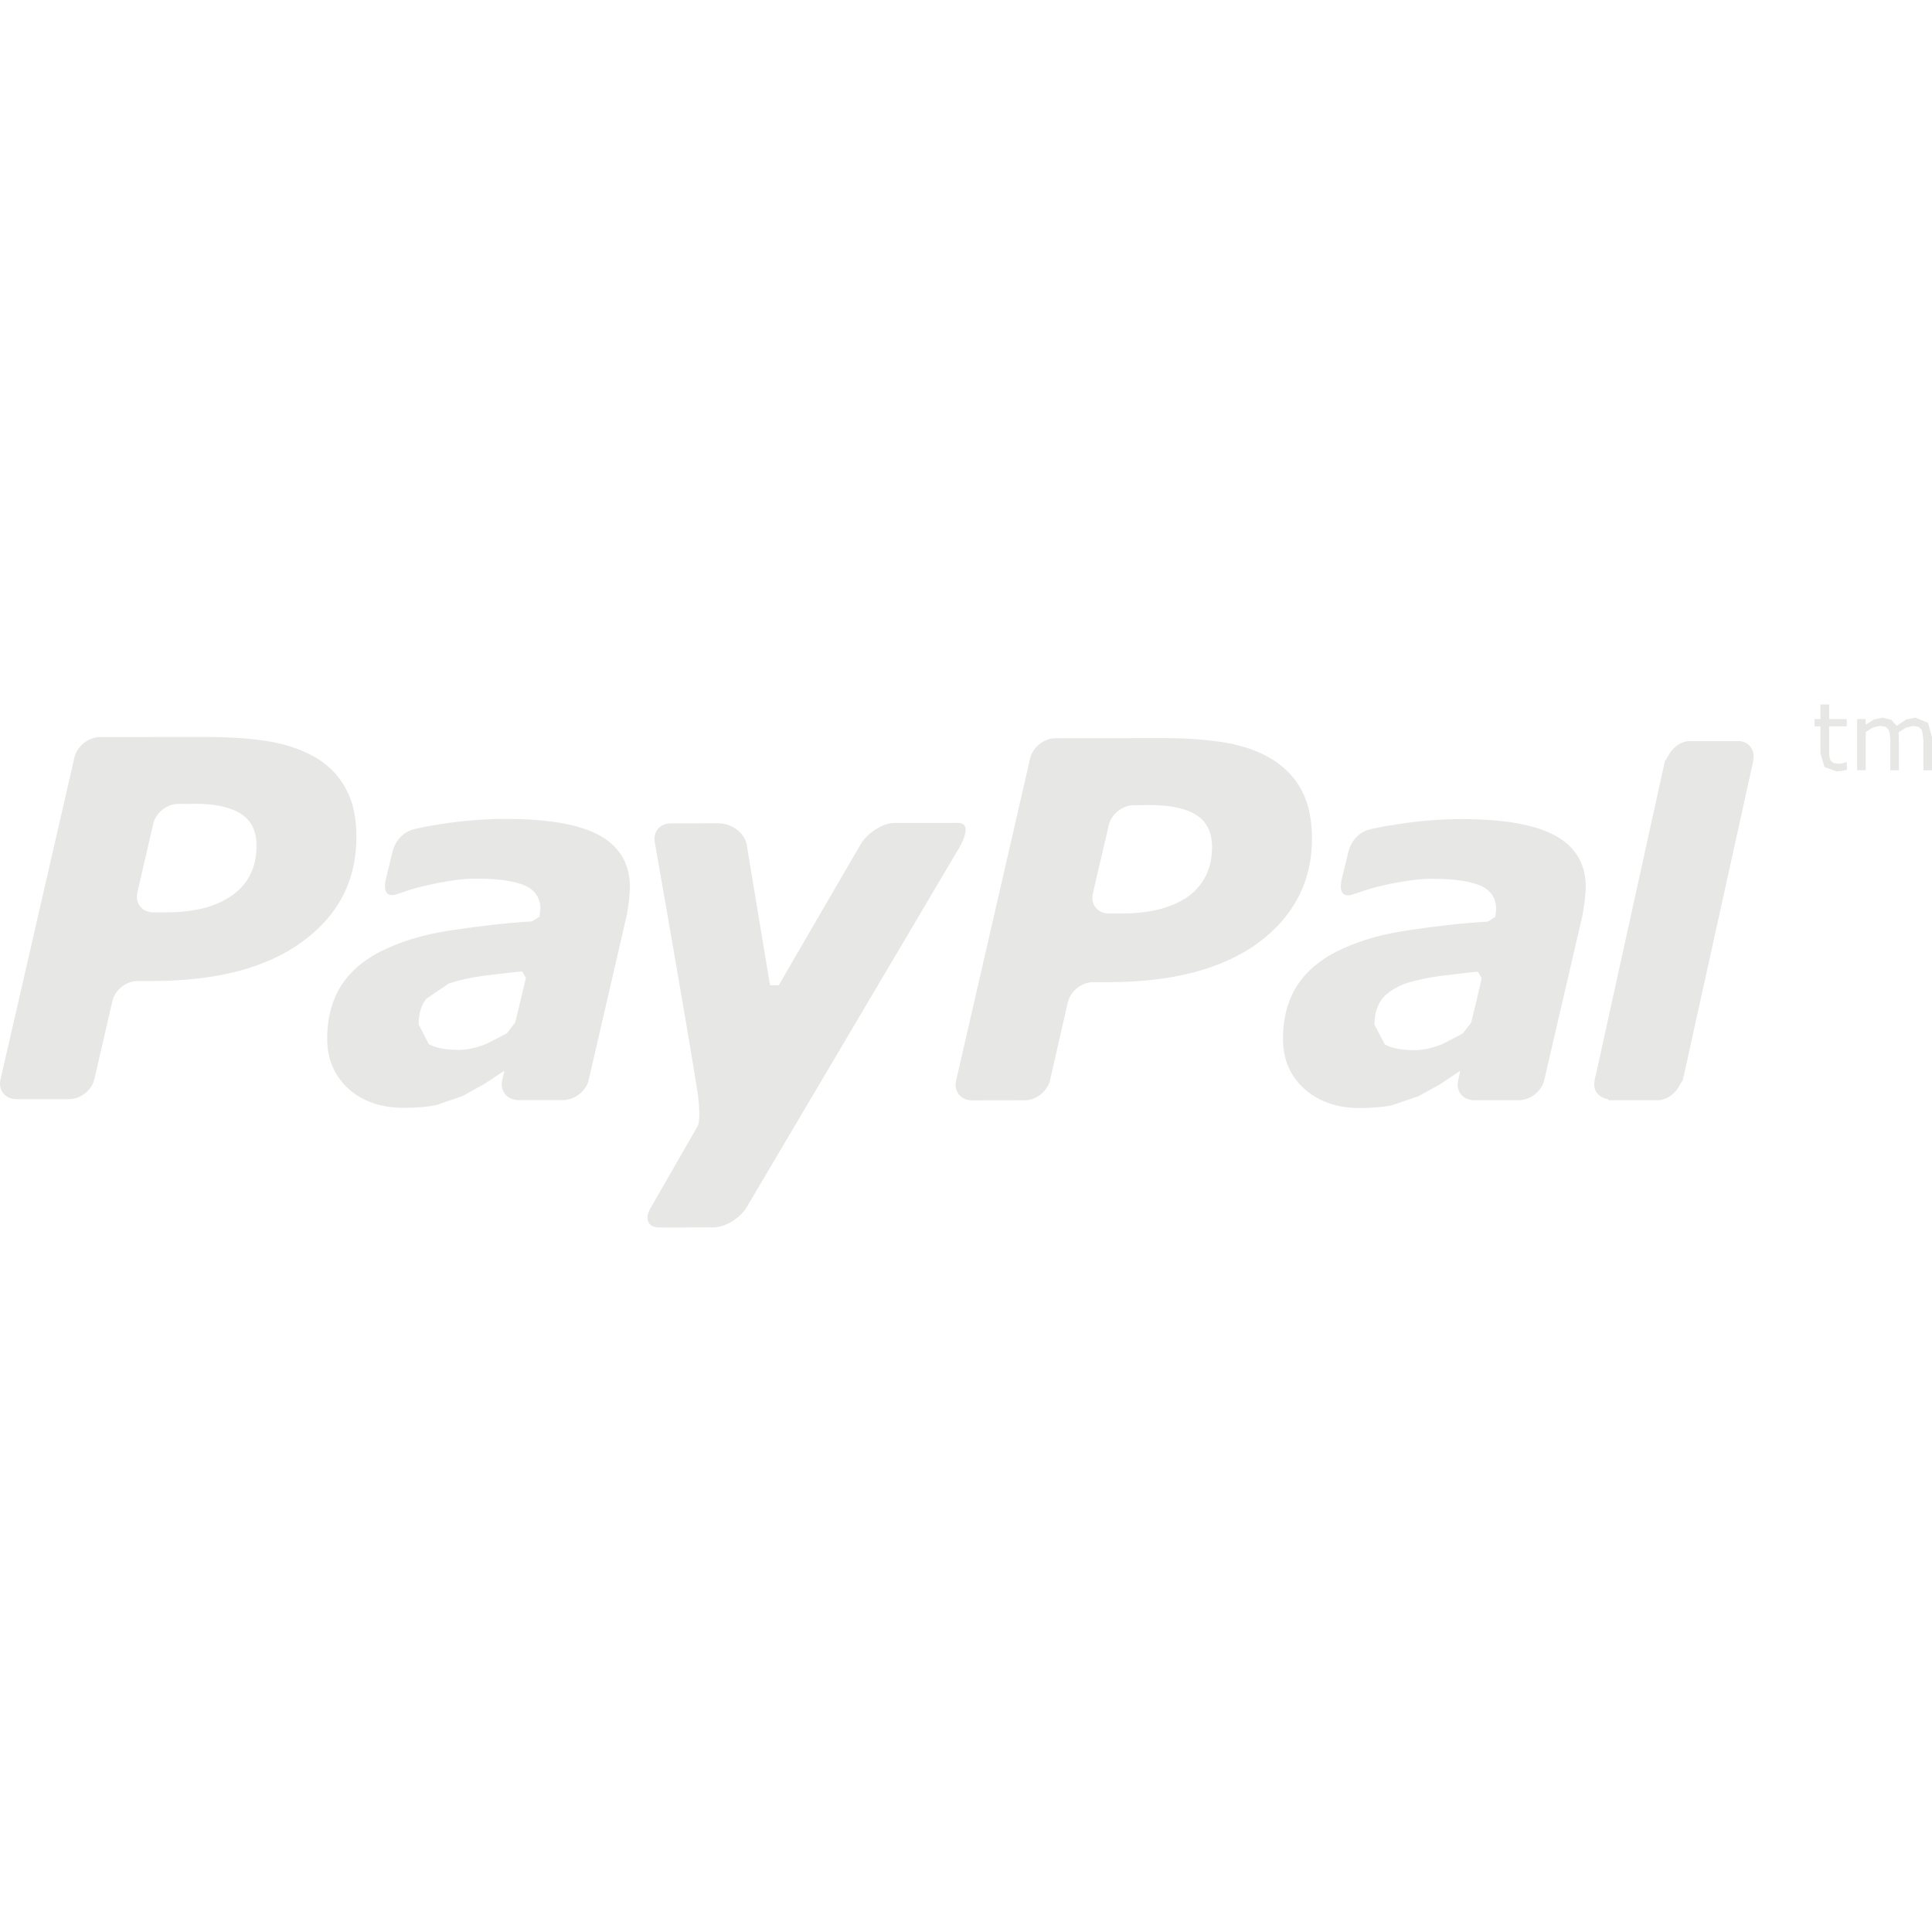 <?xml version="1.0" encoding="iso-8859-1"?>
<!-- Generator: Adobe Illustrator 19.0.0, SVG Export Plug-In . SVG Version: 6.00 Build 0)  -->
<svg version="1.1" id="Capa_1" xmlns="http://www.w3.org/2000/svg" xmlns:xlink="http://www.w3.org/1999/xlink" x="0px" y="0px"
	 viewBox="0 0 50.409 50.409" style="fill:#E7E7E5;" xml:space="preserve">
<g>
	<g>
		<path d="M9.035,20.604C8.87,20.273,8.609,20,8.285,19.795c-0.338-0.207-0.737-0.352-1.193-0.438c-0.464-0.084-1-0.122-1.621-0.128
			l-2.867,0.002c-0.298,0.004-0.59,0.236-0.66,0.524l-1.929,8.402c-0.07,0.284,0.117,0.522,0.415,0.522h1.373
			c0.298,0,0.593-0.231,0.659-0.522l0.471-2.04c0.063-0.284,0.357-0.521,0.658-0.521h0.393c1.679-0.002,2.979-0.345,3.913-1.032
			c0.939-0.688,1.402-1.597,1.402-2.723C9.298,21.348,9.217,20.934,9.035,20.604z M6.074,23.349
			c-0.415,0.304-0.992,0.456-1.736,0.456H4.002c-0.299,0-0.482-0.236-0.417-0.524l0.413-1.784c0.058-0.286,0.359-0.523,0.654-0.521
			l0.45-0.003c0.525,0,0.926,0.091,1.194,0.267c0.265,0.174,0.398,0.451,0.396,0.818C6.7,22.616,6.487,23.045,6.074,23.349z"/>
	</g>
</g>
<g>
	<g>
		<polygon points="48.175,19.887 48.089,19.913 47.974,19.929 47.833,19.907 47.761,19.837 47.728,19.727 47.726,19.562 
			47.726,18.951 48.185,18.951 48.185,18.762 47.726,18.762 47.726,18.381 47.499,18.381 47.499,18.762 47.345,18.762 
			47.345,18.951 47.499,18.951 47.499,19.662 47.605,20.014 47.917,20.126 48.048,20.115 48.187,20.088 48.187,19.887 		"/>
	</g>
</g>
<g>
	<g>
		<polygon points="50.304,18.859 49.976,18.724 49.734,18.773 49.488,18.939 49.345,18.78 49.113,18.725 48.89,18.774 48.679,18.91 
			48.679,18.762 48.456,18.762 48.456,20.097 48.678,20.097 48.678,19.1 48.865,18.984 49.051,18.938 49.203,18.965 49.278,19.042 
			49.311,19.17 49.322,19.335 49.322,20.098 49.545,20.098 49.545,19.244 49.541,19.173 49.537,19.108 49.727,18.987 49.915,18.94 
			50.062,18.967 50.142,19.044 50.17,19.173 50.185,19.336 50.185,20.099 50.409,20.099 50.409,19.232 		"/>
	</g>
</g>
<g>
	<g>
		<path d="M15.656,21.805c-0.518-0.292-1.336-0.438-2.454-0.438c-0.553,0-1.104,0.043-1.661,0.129
			c-0.411,0.063-0.451,0.075-0.704,0.13c-0.522,0.114-0.604,0.635-0.604,0.635l-0.168,0.691c-0.095,0.441,0.159,0.424,0.265,0.387
			c0.228-0.068,0.355-0.138,0.821-0.242c0.445-0.101,0.914-0.177,1.286-0.172c0.549,0,0.969,0.058,1.249,0.176
			c0.276,0.12,0.414,0.326,0.414,0.624l-0.024,0.194l-0.198,0.122c-0.779,0.049-1.342,0.121-2.025,0.22
			c-0.668,0.093-1.254,0.256-1.741,0.479c-0.523,0.23-0.911,0.539-1.182,0.932c-0.262,0.395-0.393,0.874-0.393,1.436
			c0,0.529,0.19,0.966,0.559,1.304c0.371,0.332,0.861,0.494,1.447,0.494c0.371-0.002,0.658-0.031,0.862-0.08l0.665-0.229
			l0.563-0.312l0.518-0.342l0.007,0.01l-0.052,0.22l-0.003,0.009v0.002c-0.056,0.268,0.106,0.488,0.367,0.514l0.005,0.006h0.024
			h1.053h0.198l0.018-0.008c0.274-0.032,0.531-0.252,0.591-0.514l1.001-4.333l0.052-0.353l0.024-0.331
			C16.44,22.551,16.175,22.096,15.656,21.805z M13.442,26.677l-0.214,0.282l-0.54,0.279c-0.254,0.103-0.495,0.155-0.718,0.155
			c-0.338,0-0.603-0.049-0.782-0.149l-0.265-0.515c0-0.279,0.064-0.5,0.201-0.67l0.582-0.396c0.249-0.084,0.553-0.155,0.905-0.204
			c0.314-0.039,0.934-0.11,1.015-0.112l0.095,0.167C13.702,25.609,13.526,26.345,13.442,26.677z"/>
	</g>
</g>
<g>
	<g>
		<path d="M40.594,21.811c-0.521-0.292-1.338-0.439-2.453-0.439c-0.553,0-1.105,0.043-1.66,0.132
			c-0.412,0.06-0.453,0.073-0.707,0.127c-0.521,0.113-0.602,0.636-0.602,0.636l-0.168,0.69c-0.094,0.441,0.154,0.421,0.27,0.387
			c0.229-0.068,0.352-0.135,0.814-0.243c0.443-0.1,0.916-0.174,1.289-0.172c0.547,0,0.967,0.059,1.246,0.177
			c0.278,0.12,0.414,0.328,0.414,0.623l-0.021,0.193l-0.196,0.125c-0.787,0.047-1.351,0.119-2.027,0.218
			c-0.666,0.093-1.254,0.255-1.742,0.479c-0.521,0.231-0.914,0.54-1.182,0.934c-0.265,0.395-0.394,0.873-0.394,1.43
			c0,0.533,0.188,0.97,0.562,1.306c0.373,0.331,0.858,0.497,1.444,0.497c0.369-0.004,0.656-0.028,0.861-0.081l0.663-0.226
			l0.568-0.312l0.514-0.346l0.009,0.011l-0.047,0.222l-0.005,0.004l0.002,0.004c-0.062,0.268,0.101,0.49,0.365,0.514l0.002,0.005
			h0.024c0.173,0,0.771,0,1.056,0h0.194l0.021-0.007c0.271-0.033,0.527-0.253,0.584-0.518l1.004-4.327l0.053-0.355l0.029-0.332
			C41.379,22.555,41.117,22.102,40.594,21.811z M38.385,26.683l-0.223,0.285l-0.535,0.277c-0.254,0.102-0.496,0.155-0.715,0.155
			c-0.349,0-0.607-0.05-0.781-0.15l-0.268-0.513c0-0.28,0.065-0.499,0.196-0.672c0.133-0.163,0.336-0.297,0.588-0.395
			c0.246-0.084,0.55-0.152,0.904-0.203c0.312-0.039,0.93-0.112,1.01-0.113l0.097,0.167C38.644,25.616,38.467,26.349,38.385,26.683z"
			/>
	</g>
</g>
<g>
	<g>
		<path d="M33.969,20.635c-0.172-0.333-0.43-0.602-0.756-0.812c-0.334-0.208-0.73-0.354-1.193-0.438
			c-0.455-0.081-0.998-0.125-1.615-0.126l-2.871,0.002c-0.299,0.005-0.586,0.237-0.655,0.522l-1.931,8.406
			c-0.07,0.285,0.122,0.521,0.414,0.521l1.375-0.002c0.292,0.002,0.591-0.232,0.66-0.52l0.465-2.041
			c0.068-0.284,0.363-0.523,0.66-0.521h0.393c1.681,0,2.984-0.346,3.922-1.031c0.927-0.693,1.396-1.6,1.396-2.727
			C34.228,21.377,34.143,20.962,33.969,20.635z M31.008,23.384c-0.414,0.298-0.992,0.45-1.732,0.45h-0.342
			c-0.295,0.003-0.486-0.237-0.42-0.523l0.416-1.781c0.061-0.285,0.359-0.524,0.656-0.521l0.445-0.003
			c0.528,0.003,0.924,0.09,1.194,0.266c0.269,0.176,0.396,0.452,0.399,0.818C31.627,22.648,31.42,23.078,31.008,23.384z"/>
	</g>
</g>
<g>
	<g>
		<path d="M45.742,19.85c0.063-0.287-0.117-0.52-0.412-0.516H44.1c-0.252,0-0.479,0.187-0.59,0.417l-0.068,0.106l-0.062,0.272
			l-1.719,7.814l-0.056,0.24l0.002,0.006c-0.057,0.257,0.101,0.451,0.345,0.488l0.021,0.029h1.277c0.25,0,0.485-0.19,0.592-0.424
			l0.066-0.1l1.838-8.331L45.742,19.85z"/>
	</g>
</g>
<g>
	<g>
		<path d="M24.986,21.472c-0.325,0.004-1.646,0-1.646,0c-0.296,0-0.676,0.239-0.864,0.524c0,0-1.966,3.374-2.157,3.713l-0.228-0.003
			l-0.612-3.687c-0.068-0.29-0.371-0.538-0.748-0.538l-1.23,0.002c-0.296,0-0.478,0.236-0.411,0.524c0,0,0.934,5.315,1.121,6.566
			c0.087,0.69-0.011,0.813-0.011,0.813l-1.216,2.118c-0.18,0.288-0.083,0.523,0.212,0.523l1.422-0.002
			c0.296,0,0.685-0.233,0.861-0.522l5.47-9.252C24.949,22.252,25.475,21.461,24.986,21.472z"/>
	</g>
</g>
<g>
</g>
<g>
</g>
<g>
</g>
<g>
</g>
<g>
</g>
<g>
</g>
<g>
</g>
<g>
</g>
<g>
</g>
<g>
</g>
<g>
</g>
<g>
</g>
<g>
</g>
<g>
</g>
<g>
</g>
</svg>
